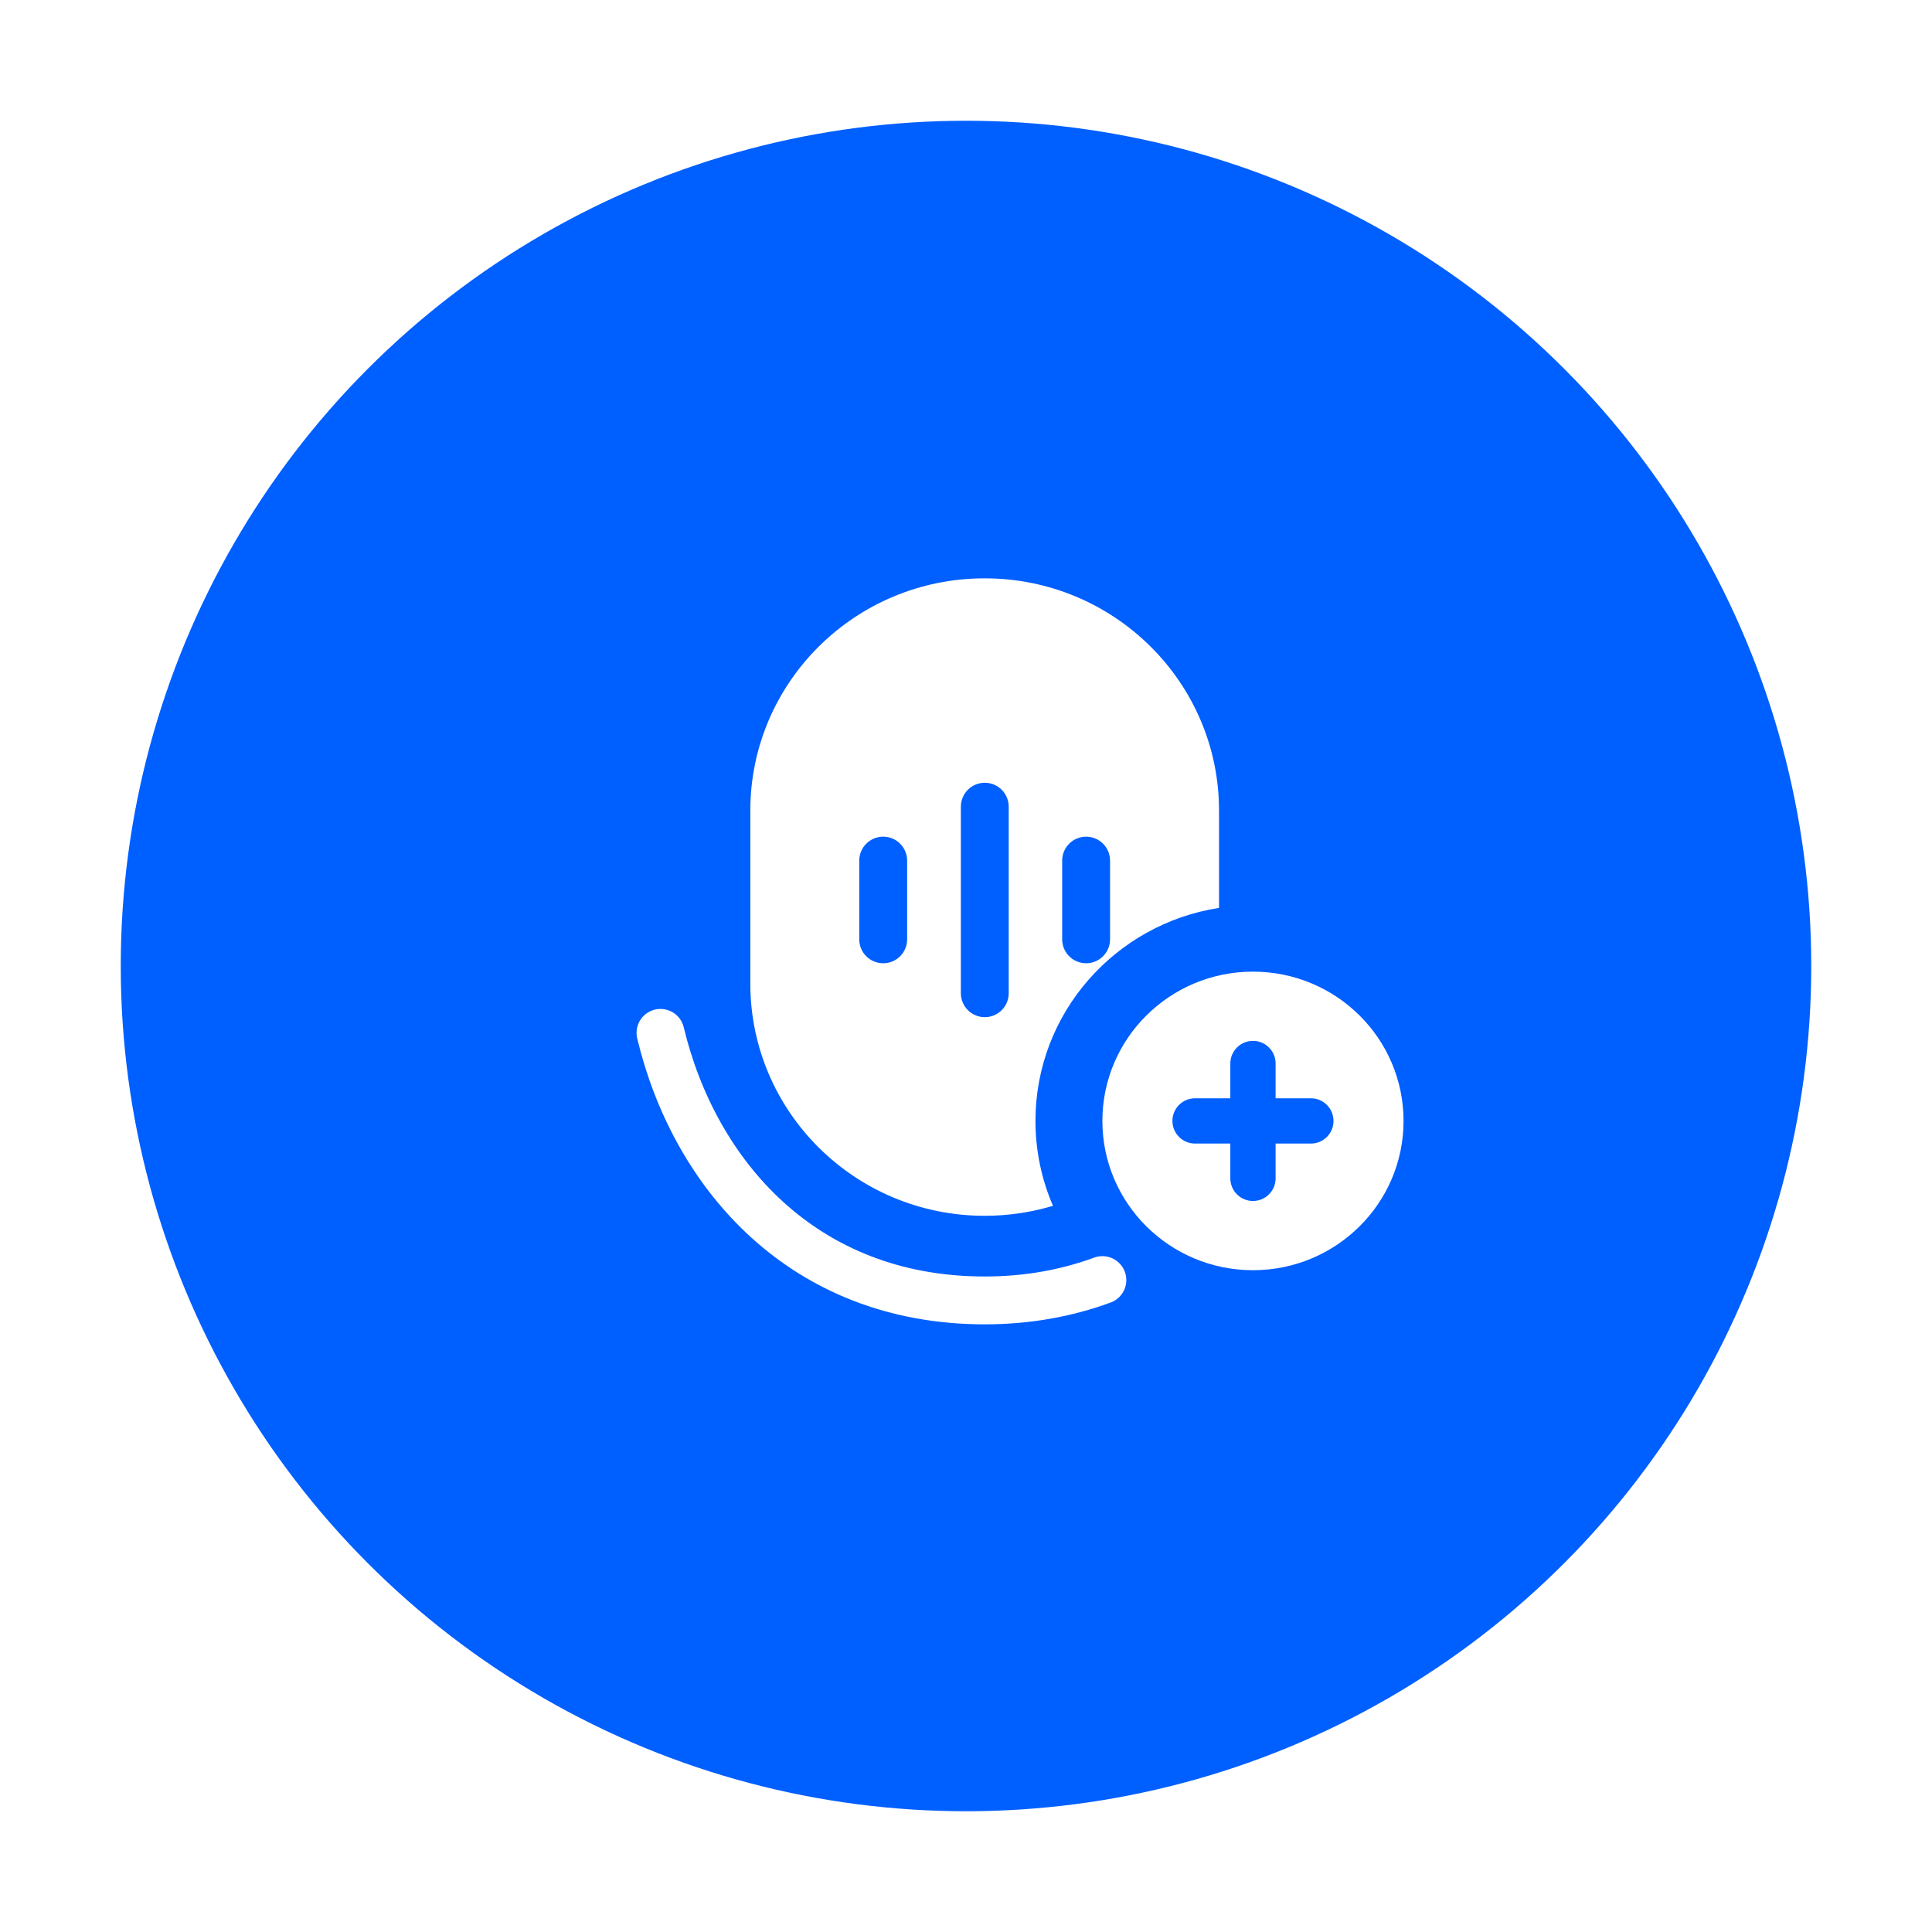 <svg width="64" height="64" viewBox="0 0 64 64" fill="none" xmlns="http://www.w3.org/2000/svg">
<g filter="url(#filter0_d_7558_176701)">
<circle cx="32" cy="31" r="28" fill="#005FFF"/>
</g>
<path d="M21.879 34.215C23.003 38.902 26.603 43.078 32.62 43.078C34.039 43.078 35.343 42.836 36.518 42.404" stroke="white" stroke-width="1.585" stroke-linecap="round" stroke-linejoin="round"/>
<path fill-rule="evenodd" clip-rule="evenodd" d="M32.62 19.158H32.617C28.33 19.158 24.855 22.604 24.855 26.854V32.58C24.855 36.83 28.33 40.275 32.617 40.275H32.62C33.406 40.275 34.165 40.159 34.881 39.944C34.508 39.081 34.301 38.13 34.301 37.132C34.301 33.566 36.937 30.611 40.382 30.075V26.854C40.382 22.604 36.906 19.158 32.62 19.158ZM32.623 25.93C33.06 25.93 33.415 26.285 33.415 26.723V32.903C33.415 33.34 33.06 33.695 32.623 33.695C32.185 33.695 31.83 33.34 31.83 32.903V26.723C31.83 26.285 32.185 25.93 32.623 25.93ZM36.772 28.509C36.772 28.071 36.417 27.716 35.979 27.716C35.541 27.716 35.186 28.071 35.186 28.509V31.117C35.186 31.555 35.541 31.909 35.979 31.909C36.417 31.909 36.772 31.555 36.772 31.117V28.509ZM29.257 27.716C29.695 27.716 30.05 28.071 30.05 28.509V31.117C30.05 31.555 29.695 31.909 29.257 31.909C28.819 31.909 28.464 31.555 28.464 31.117V28.509C28.464 28.071 28.819 27.716 29.257 27.716Z" fill="white"/>
<path fill-rule="evenodd" clip-rule="evenodd" d="M46.494 37.132C46.494 39.863 44.261 42.077 41.506 42.077C38.751 42.077 36.518 39.863 36.518 37.132C36.518 34.401 38.751 32.187 41.506 32.187C44.261 32.187 46.494 34.401 46.494 37.132ZM38.838 37.132C38.838 36.718 39.173 36.382 39.588 36.382H40.756V35.23C40.756 34.816 41.092 34.48 41.506 34.48C41.92 34.48 42.256 34.816 42.256 35.23V36.382H43.424C43.839 36.382 44.174 36.718 44.174 37.132C44.174 37.546 43.839 37.882 43.424 37.882H42.256V39.034C42.256 39.448 41.92 39.784 41.506 39.784C41.092 39.784 40.756 39.448 40.756 39.034V37.882H39.588C39.173 37.882 38.838 37.546 38.838 37.132Z" fill="white"/>
<defs>
<filter id="filter0_d_7558_176701" x="0" y="0" width="64" height="64" filterUnits="userSpaceOnUse" color-interpolation-filters="sRGB">
<feFlood flood-opacity="0" result="BackgroundImageFix"/>
<feColorMatrix in="SourceAlpha" type="matrix" values="0 0 0 0 0 0 0 0 0 0 0 0 0 0 0 0 0 0 127 0" result="hardAlpha"/>
<feOffset dy="1"/>
<feGaussianBlur stdDeviation="2"/>
<feColorMatrix type="matrix" values="0 0 0 0 0 0 0 0 0 0 0 0 0 0 0 0 0 0 0.25 0"/>
<feBlend mode="normal" in2="BackgroundImageFix" result="effect1_dropShadow_7558_176701"/>
<feBlend mode="normal" in="SourceGraphic" in2="effect1_dropShadow_7558_176701" result="shape"/>
</filter>
</defs>
</svg>
